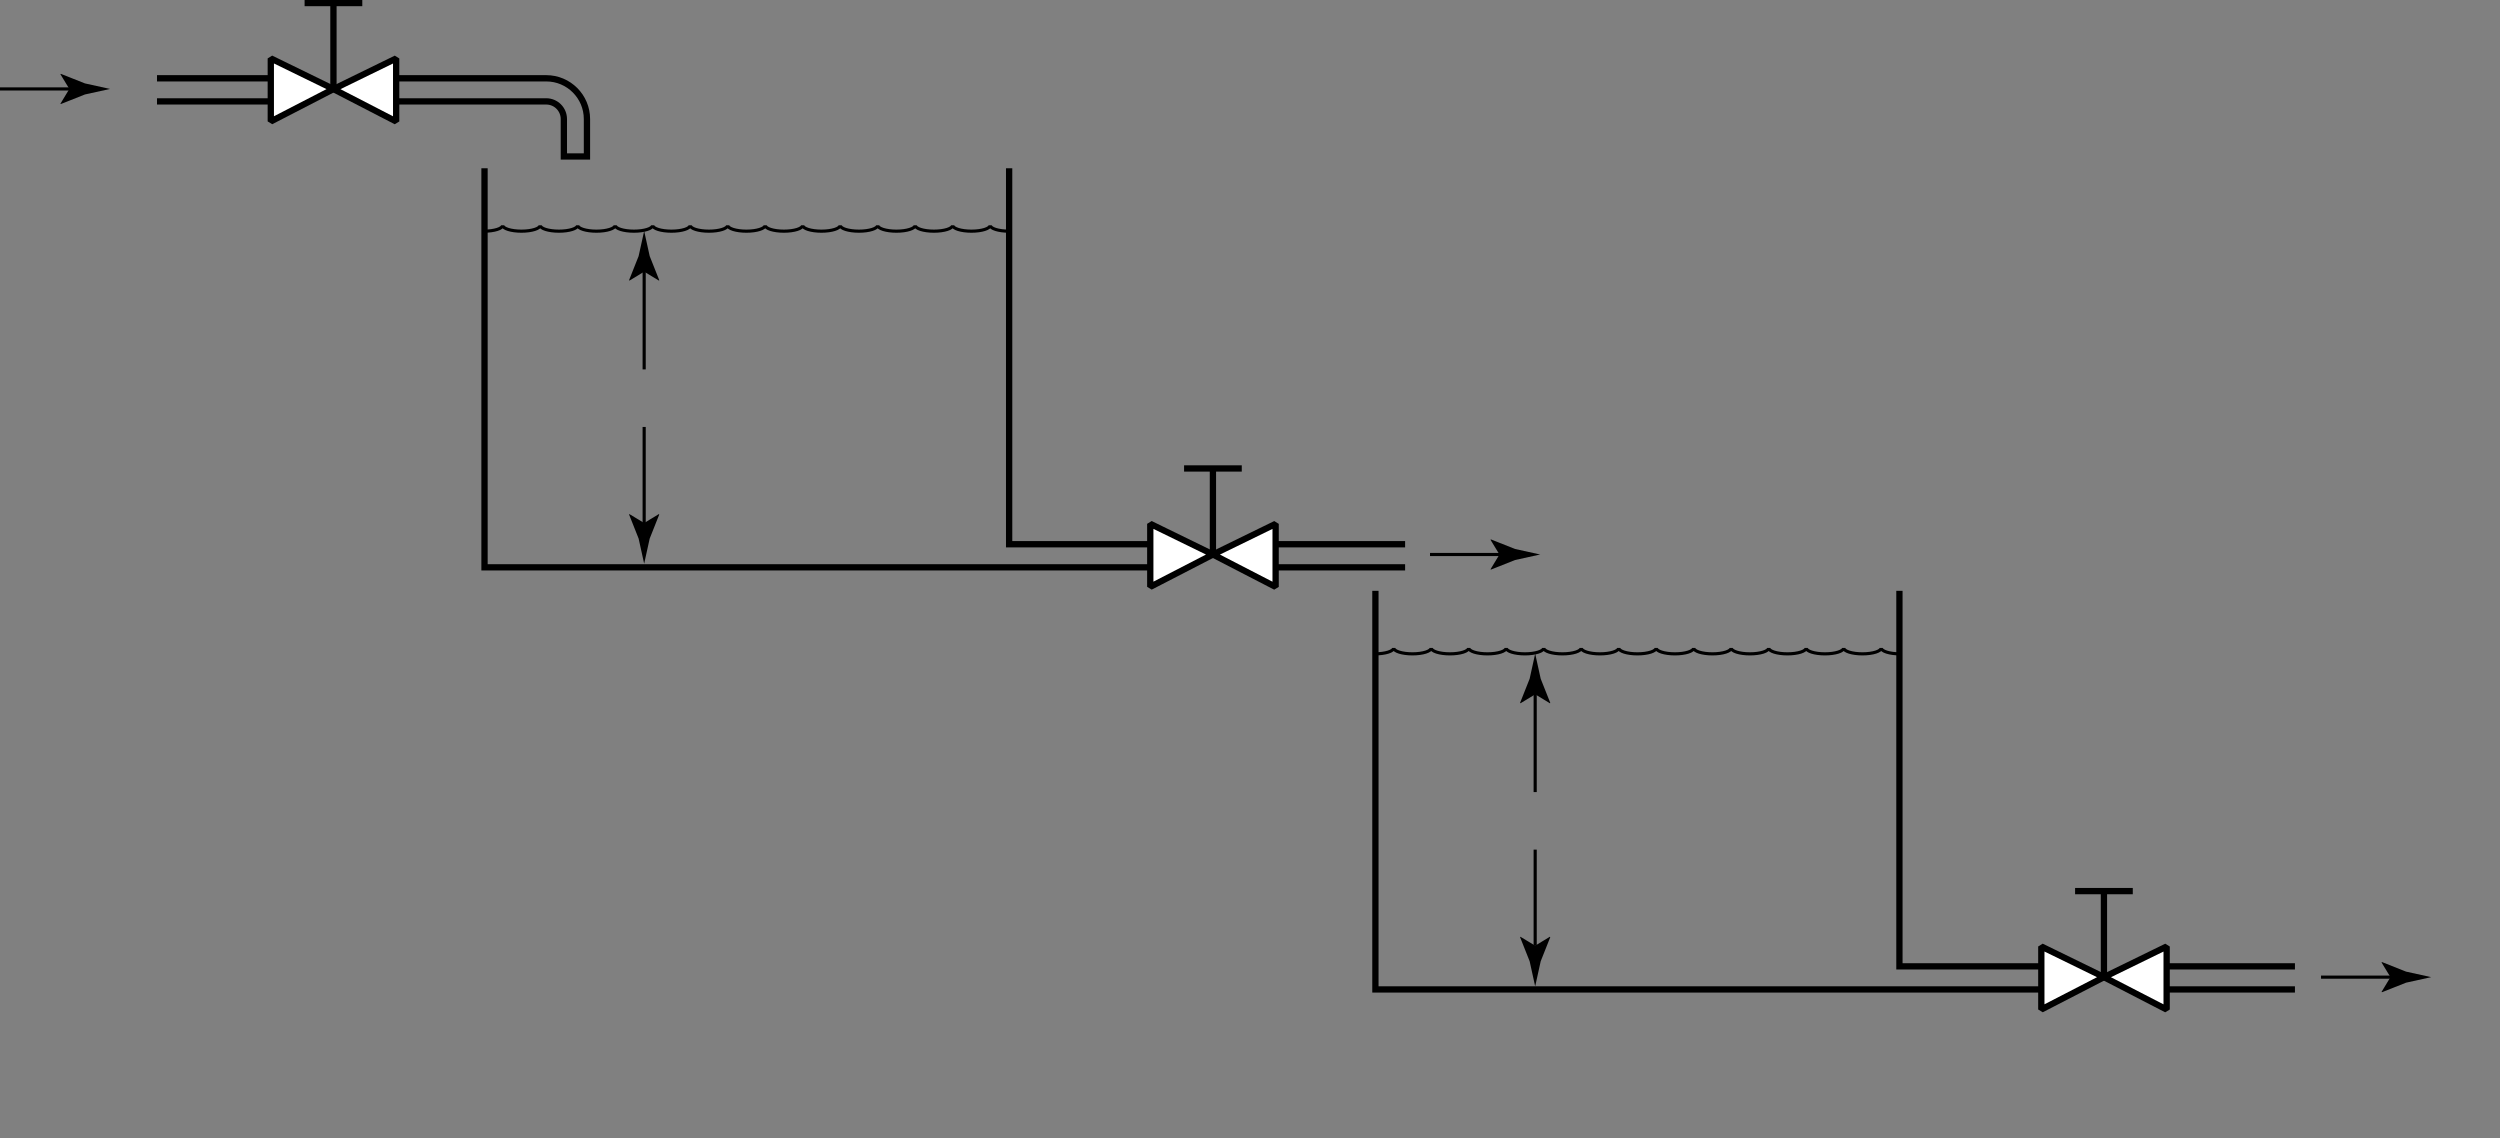 <?xml version="1.0" encoding="UTF-8" standalone="no"?>
<!-- Created with Inkscape (http://www.inkscape.org/) -->

<svg
   xmlns:ns0="http://wanglongqi.github.io/WriteTeX"
   xmlns:dc="http://purl.org/dc/elements/1.1/"
   xmlns:cc="http://creativecommons.org/ns#"
   xmlns:rdf="http://www.w3.org/1999/02/22-rdf-syntax-ns#"
   xmlns:svg="http://www.w3.org/2000/svg"
   xmlns="http://www.w3.org/2000/svg"
   xmlns:sodipodi="http://sodipodi.sourceforge.net/DTD/sodipodi-0.dtd"
   xmlns:inkscape="http://www.inkscape.org/namespaces/inkscape"
   width="86.438mm"
   height="39.354mm"
   viewBox="0 0 86.438 39.354"
   version="1.1"
   id="svg1114"
   inkscape:version="0.92.3 (unknown)"
   sodipodi:docname="reservatorioSerie.svg">
  <rect x="0" y="0" width="86.438" height="39.354" fill="#808080" stroke="none"/>
  <sodipodi:namedview
     id="base"
     pagecolor="#ffffff"
     bordercolor="#666666"
     borderopacity="1.0"
     inkscape:pageopacity="0.0"
     inkscape:pageshadow="2"
     inkscape:zoom="1.4"
     inkscape:cx="100.50111"
     inkscape:cy="31.247542"
     inkscape:document-units="mm"
     inkscape:current-layer="layer1"
     showgrid="false"
     inkscape:window-width="1366"
     inkscape:window-height="744"
     inkscape:window-x="0"
     inkscape:window-y="24"
     inkscape:window-maximized="1"
     fit-margin-top="0"
     fit-margin-left="0"
     fit-margin-right="0"
     fit-margin-bottom="0" />
  <defs
     id="defs1108" />
  <g
     inkscape:label="Layer 1"
     inkscape:groupmode="layer"
     id="layer1"
     transform="translate(-47.174,-137.381)">
    <g
       id="g1103"
       transform="matrix(0.272,0,0,-0.272,59.859,140.088)">
      <path
         d="m 0,0 h 22.796 c 2.859,0 5.178,-2.318 5.178,-5.178 v -4.758 h -2.936 v 4.758 c 0,1.238 -1.004,2.242 -2.242,2.242 H 0 M -8.482,0 H -26.679 M -8.482,-2.936 H -26.679 M 101.002,-59.228 H 81.64 v 47.792 m 32.737,-47.792 h 17.597 m -30.972,-2.936 H 14.953 v 50.728 m 117.021,-50.728 h -17.597"
         style="fill:none;stroke:#000000;stroke-width:0.8;stroke-linecap:butt;stroke-linejoin:miter;stroke-miterlimit:4;stroke-dasharray:none;stroke-opacity:1"
         id="path1105"
         inkscape:connector-curvature="0" />
    </g>
    <g
       id="g1107"
       transform="matrix(0.272,0,0,-0.272,69.446,152.143)">
      <path
         d="M 0,0 V -12.224 M 0,20.293 V 7.315"
         style="fill:none;stroke:#000000;stroke-width:0.4;stroke-linecap:butt;stroke-linejoin:miter;stroke-miterlimit:4;stroke-dasharray:none;stroke-opacity:1"
         id="path1109"
         inkscape:connector-curvature="0" />
    </g>
    <g
       id="g1111"
       transform="matrix(0.272,0,0,-0.272,69.446,155.464)">
      <path
         d="M 0,0 1.873,1.138 1.916,1.075 0.702,-1.98 C 0.469,-3.045 0.234,-4.109 0,-5.174 -0.234,-4.109 -0.468,-3.045 -0.703,-1.98 L -1.916,1.075 -1.884,1.138 0,0"
         style="fill:#000000;fill-opacity:1;fill-rule:nonzero;stroke:none"
         id="path1113"
         inkscape:connector-curvature="0" />
    </g>
    <g
       id="g1139"
       transform="matrix(0.272,0,0,-0.272,69.446,146.774)">
      <path
         d="m 0,0 -1.873,-1.139 -0.043,0.064 1.213,3.055 C -0.468,3.044 -0.234,4.108 0,5.173 0.234,4.108 0.469,3.044 0.702,1.98 L 1.916,-1.075 1.884,-1.139 0,0"
         style="fill:#000000;fill-opacity:1;fill-rule:nonzero;stroke:none"
         id="path1141"
         inkscape:connector-curvature="0" />
    </g>
    <g
       id="g1143"
       transform="matrix(0.272,0,0,-0.272,99.162,156.553)">
      <path
         d="M 0,0 H -9.357"
         style="fill:none;stroke:#000000;stroke-width:0.4;stroke-linecap:butt;stroke-linejoin:miter;stroke-miterlimit:4;stroke-dasharray:none;stroke-opacity:1"
         id="path1145"
         inkscape:connector-curvature="0" />
    </g>
    <g
       id="g1147"
       transform="matrix(0.272,0,0,-0.272,99.018,156.553)">
      <path
         d="M 0,0 -1.139,1.873 -1.075,1.916 1.98,0.703 C 3.045,0.468 4.109,0.234 5.173,0 4.109,-0.234 3.045,-0.468 1.98,-0.703 L -1.075,-1.916 -1.139,-1.884 0,0"
         style="fill:#000000;fill-opacity:1;fill-rule:nonzero;stroke:none"
         id="path1149"
         inkscape:connector-curvature="0" />
    </g>
    <g
       id="g1195"
       transform="matrix(0.272,0,0,-0.272,56.537,141.579)">
      <path
         d="M 0,0 7.971,4.115 0,8.008 V 0"
         style="fill:#ffffff;fill-opacity:1;fill-rule:nonzero;stroke:none"
         id="path1197"
         inkscape:connector-curvature="0" />
    </g>
    <g
       id="g1199"
       transform="matrix(0.272,0,0,-0.272,56.537,141.579)">
      <path
         d="M 0,0 7.971,4.115 0,8.008 Z"
         style="fill:none;stroke:#000000;stroke-width:0.8;stroke-linecap:square;stroke-linejoin:bevel;stroke-miterlimit:4;stroke-dasharray:none;stroke-opacity:1"
         id="path1201"
         inkscape:connector-curvature="0" />
    </g>
    <g
       id="g1203"
       transform="matrix(0.272,0,0,-0.272,58.703,140.461)">
      <path
         d="M 0,0 7.972,-4.115 V 3.893 L 0,0"
         style="fill:#ffffff;fill-opacity:1;fill-rule:nonzero;stroke:none"
         id="path1205"
         inkscape:connector-curvature="0" />
    </g>
    <g
       id="g1207"
       transform="matrix(0.272,0,0,-0.272,58.703,140.461)">
      <path
         d="M 0,0 7.972,-4.115 V 3.893 Z"
         style="fill:none;stroke:#000000;stroke-width:0.8;stroke-linecap:square;stroke-linejoin:bevel;stroke-miterlimit:4;stroke-dasharray:none;stroke-opacity:1"
         id="path1209"
         inkscape:connector-curvature="0" />
    </g>
    <g
       id="g1211"
       transform="matrix(0.272,0,0,-0.272,58.703,140.461)">
      <path
         d="m 0,0 v 10.937 m -3.667,0 h 7.334"
         style="fill:none;stroke:#000000;stroke-width:0.8;stroke-linecap:butt;stroke-linejoin:miter;stroke-miterlimit:4;stroke-dasharray:none;stroke-opacity:1"
         id="path1213"
         inkscape:connector-curvature="0" />
    </g>
    <g
       id="g1215"
       transform="matrix(0.272,0,0,-0.272,86.945,157.671)">
      <path
         d="M 0,0 7.972,4.115 0,8.008 V 0"
         style="fill:#ffffff;fill-opacity:1;fill-rule:nonzero;stroke:none"
         id="path1217"
         inkscape:connector-curvature="0" />
    </g>
    <g
       id="g1219"
       transform="matrix(0.272,0,0,-0.272,86.945,157.671)">
      <path
         d="M 0,0 7.972,4.115 0,8.008 Z"
         style="fill:none;stroke:#000000;stroke-width:0.8;stroke-linecap:square;stroke-linejoin:bevel;stroke-miterlimit:4;stroke-dasharray:none;stroke-opacity:1"
         id="path1221"
         inkscape:connector-curvature="0" />
    </g>
    <g
       id="g1223"
       transform="matrix(0.272,0,0,-0.272,89.111,156.553)">
      <path
         d="M 0,0 7.971,-4.115 V 3.893 L 0,0"
         style="fill:#ffffff;fill-opacity:1;fill-rule:nonzero;stroke:none"
         id="path1225"
         inkscape:connector-curvature="0" />
    </g>
    <g
       id="g1227"
       transform="matrix(0.272,0,0,-0.272,89.111,156.553)">
      <path
         d="M 0,0 7.971,-4.115 V 3.893 Z"
         style="fill:none;stroke:#000000;stroke-width:0.8;stroke-linecap:square;stroke-linejoin:bevel;stroke-miterlimit:4;stroke-dasharray:none;stroke-opacity:1"
         id="path1229"
         inkscape:connector-curvature="0" />
    </g>
    <g
       id="g1231"
       transform="matrix(0.272,0,0,-0.272,89.111,156.553)">
      <path
         d="m 0,0 v 10.937 m -3.667,0 h 7.334"
         style="fill:none;stroke:#000000;stroke-width:0.8;stroke-linecap:butt;stroke-linejoin:miter;stroke-miterlimit:4;stroke-dasharray:none;stroke-opacity:1"
         id="path1233"
         inkscape:connector-curvature="0" />
    </g>
    <g
       id="g1299"
       transform="matrix(0.272,0,0,-0.272,82.058,145.374)">
      <path
         d="M 0,0 C -1.317,0 -2.384,0.337 -2.384,0.754 -2.384,0.337 -3.451,0 -4.767,0 -6.083,0 -7.151,0.337 -7.151,0.754 -7.151,0.337 -8.218,0 -9.534,0 -10.85,0 -11.917,0.337 -11.917,0.754 -11.917,0.337 -12.985,0 -14.301,0 -15.617,0 -16.684,0.337 -16.684,0.754 -16.684,0.337 -17.751,0 -19.068,0 -20.384,0 -21.451,0.337 -21.451,0.754 -21.451,0.337 -22.518,0 -23.834,0 -25.151,0 -26.218,0.337 -26.218,0.754 -26.218,0.337 -27.285,0 -28.601,0 -29.917,0 -30.985,0.337 -30.985,0.754 -30.985,0.337 -32.052,0 -33.368,0 -34.684,0 -35.751,0.337 -35.751,0.754 -35.751,0.337 -36.818,0 -38.135,0 -39.451,0 -40.518,0.337 -40.518,0.754 -40.518,0.337 -41.585,0 -42.901,0 -44.218,0 -45.284,0.337 -45.284,0.754 -45.284,0.337 -46.352,0 -47.668,0 -48.984,0 -50.052,0.337 -50.052,0.754 -50.052,0.337 -51.118,0 -52.435,0 -53.751,0 -54.818,0.337 -54.818,0.754 -54.818,0.337 -55.886,0 -57.201,0 -58.518,0 -59.585,0.337 -59.585,0.754 -59.585,0.337 -60.652,0 -61.969,0 -63.284,0 -64.352,0.337 -64.352,0.754 -64.352,0.337 -65.419,0 -66.735,0"
         style="fill:none;stroke:#000000;stroke-width:0.4;stroke-linecap:butt;stroke-linejoin:miter;stroke-miterlimit:4;stroke-dasharray:none;stroke-opacity:1"
         id="path1301"
         inkscape:connector-curvature="0" />
    </g>
    <g
       id="g1143-1"
       transform="matrix(0.272,0,0,-0.272,49.716,140.456)">
      <path
         d="M 0,0 H -9.357"
         style="fill:none;stroke:#000000;stroke-width:0.4;stroke-linecap:butt;stroke-linejoin:miter;stroke-miterlimit:4;stroke-dasharray:none;stroke-opacity:1"
         id="path1145-7"
         inkscape:connector-curvature="0" />
    </g>
    <g
       id="g1147-5"
       transform="matrix(0.272,0,0,-0.272,49.572,140.456)">
      <path
         d="M 0,0 -1.139,1.873 -1.075,1.916 1.98,0.703 C 3.045,0.468 4.109,0.234 5.173,0 4.109,-0.234 3.045,-0.468 1.98,-0.703 L -1.075,-1.916 -1.139,-1.884 0,0"
         style="fill:#000000;fill-opacity:1;fill-rule:nonzero;stroke:none"
         id="path1149-9"
         inkscape:connector-curvature="0" />
    </g>
    <path
       sodipodi:nodetypes="cccccccccccc"
       d="m 94.729,171.591 v 0 m 23.378,-0.798 h -5.26 v -12.984 m 8.894,12.984 h 4.781 m -8.415,0.798 h -23.378 v -13.782 m 31.793,13.782 h -4.781"
       style="fill:none;stroke:#000000;stroke-width:0.217;stroke-linecap:butt;stroke-linejoin:miter;stroke-miterlimit:4;stroke-dasharray:none;stroke-opacity:1"
       id="path1105-6"
       inkscape:connector-curvature="0" />
    <g
       id="g1107-7"
       transform="matrix(0.272,0,0,-0.272,100.253,166.757)">
      <path
         d="M 0,0 V -12.224 M 0,20.293 V 7.315"
         style="fill:none;stroke:#000000;stroke-width:0.4;stroke-linecap:butt;stroke-linejoin:miter;stroke-miterlimit:4;stroke-dasharray:none;stroke-opacity:1"
         id="path1109-5"
         inkscape:connector-curvature="0" />
    </g>
    <g
       id="g1111-3"
       transform="matrix(0.272,0,0,-0.272,100.253,170.078)">
      <path
         d="M 0,0 1.873,1.138 1.916,1.075 0.702,-1.98 C 0.469,-3.045 0.234,-4.109 0,-5.174 -0.234,-4.109 -0.468,-3.045 -0.703,-1.98 L -1.916,1.075 -1.884,1.138 0,0"
         style="fill:#000000;fill-opacity:1;fill-rule:nonzero;stroke:none"
         id="path1113-5"
         inkscape:connector-curvature="0" />
    </g>
    <g
       id="g1139-6"
       transform="matrix(0.272,0,0,-0.272,100.253,161.388)">
      <path
         d="m 0,0 -1.873,-1.139 -0.043,0.064 1.213,3.055 C -0.468,3.044 -0.234,4.108 0,5.173 0.234,4.108 0.469,3.044 0.702,1.98 L 1.916,-1.075 1.884,-1.139 0,0"
         style="fill:#000000;fill-opacity:1;fill-rule:nonzero;stroke:none"
         id="path1141-2"
         inkscape:connector-curvature="0" />
    </g>
    <g
       id="g1143-9"
       transform="matrix(0.272,0,0,-0.272,129.969,171.166)">
      <path
         d="M 0,0 H -9.357"
         style="fill:none;stroke:#000000;stroke-width:0.4;stroke-linecap:butt;stroke-linejoin:miter;stroke-miterlimit:4;stroke-dasharray:none;stroke-opacity:1"
         id="path1145-1"
         inkscape:connector-curvature="0" />
    </g>
    <g
       id="g1147-2"
       transform="matrix(0.272,0,0,-0.272,129.825,171.166)">
      <path
         d="M 0,0 -1.139,1.873 -1.075,1.916 1.98,0.703 C 3.045,0.468 4.109,0.234 5.173,0 4.109,-0.234 3.045,-0.468 1.98,-0.703 L -1.075,-1.916 -1.139,-1.884 0,0"
         style="fill:#000000;fill-opacity:1;fill-rule:nonzero;stroke:none"
         id="path1149-7"
         inkscape:connector-curvature="0" />
    </g>
    <g
       id="g1215-7"
       transform="matrix(0.272,0,0,-0.272,117.753,172.284)">
      <path
         d="M 0,0 7.972,4.115 0,8.008 V 0"
         style="fill:#ffffff;fill-opacity:1;fill-rule:nonzero;stroke:none"
         id="path1217-9"
         inkscape:connector-curvature="0" />
    </g>
    <g
       id="g1219-2"
       transform="matrix(0.272,0,0,-0.272,117.753,172.284)">
      <path
         d="M 0,0 7.972,4.115 0,8.008 Z"
         style="fill:none;stroke:#000000;stroke-width:0.8;stroke-linecap:square;stroke-linejoin:bevel;stroke-miterlimit:4;stroke-dasharray:none;stroke-opacity:1"
         id="path1221-0"
         inkscape:connector-curvature="0" />
    </g>
    <g
       id="g1223-2"
       transform="matrix(0.272,0,0,-0.272,119.918,171.166)">
      <path
         d="M 0,0 7.971,-4.115 V 3.893 L 0,0"
         style="fill:#ffffff;fill-opacity:1;fill-rule:nonzero;stroke:none"
         id="path1225-3"
         inkscape:connector-curvature="0" />
    </g>
    <g
       id="g1227-7"
       transform="matrix(0.272,0,0,-0.272,119.918,171.166)">
      <path
         d="M 0,0 7.971,-4.115 V 3.893 Z"
         style="fill:none;stroke:#000000;stroke-width:0.8;stroke-linecap:square;stroke-linejoin:bevel;stroke-miterlimit:4;stroke-dasharray:none;stroke-opacity:1"
         id="path1229-5"
         inkscape:connector-curvature="0" />
    </g>
    <g
       id="g1231-9"
       transform="matrix(0.272,0,0,-0.272,119.918,171.166)">
      <path
         d="m 0,0 v 10.937 m -3.667,0 h 7.334"
         style="fill:none;stroke:#000000;stroke-width:0.8;stroke-linecap:butt;stroke-linejoin:miter;stroke-miterlimit:4;stroke-dasharray:none;stroke-opacity:1"
         id="path1233-2"
         inkscape:connector-curvature="0" />
    </g>
    <g
       id="g1299-2"
       transform="matrix(0.272,0,0,-0.272,112.865,159.988)">
      <path
         d="M 0,0 C -1.317,0 -2.384,0.337 -2.384,0.754 -2.384,0.337 -3.451,0 -4.767,0 -6.083,0 -7.151,0.337 -7.151,0.754 -7.151,0.337 -8.218,0 -9.534,0 -10.85,0 -11.917,0.337 -11.917,0.754 -11.917,0.337 -12.985,0 -14.301,0 -15.617,0 -16.684,0.337 -16.684,0.754 -16.684,0.337 -17.751,0 -19.068,0 -20.384,0 -21.451,0.337 -21.451,0.754 -21.451,0.337 -22.518,0 -23.834,0 -25.151,0 -26.218,0.337 -26.218,0.754 -26.218,0.337 -27.285,0 -28.601,0 -29.917,0 -30.985,0.337 -30.985,0.754 -30.985,0.337 -32.052,0 -33.368,0 -34.684,0 -35.751,0.337 -35.751,0.754 -35.751,0.337 -36.818,0 -38.135,0 -39.451,0 -40.518,0.337 -40.518,0.754 -40.518,0.337 -41.585,0 -42.901,0 -44.218,0 -45.284,0.337 -45.284,0.754 -45.284,0.337 -46.352,0 -47.668,0 -48.984,0 -50.052,0.337 -50.052,0.754 -50.052,0.337 -51.118,0 -52.435,0 -53.751,0 -54.818,0.337 -54.818,0.754 -54.818,0.337 -55.886,0 -57.201,0 -58.518,0 -59.585,0.337 -59.585,0.754 -59.585,0.337 -60.652,0 -61.969,0 -63.284,0 -64.352,0.337 -64.352,0.754 -64.352,0.337 -65.419,0 -66.735,0"
         style="fill:none;stroke:#000000;stroke-width:0.4;stroke-linecap:butt;stroke-linejoin:miter;stroke-miterlimit:4;stroke-dasharray:none;stroke-opacity:1"
         id="path1301-8"
         inkscape:connector-curvature="0" />
    </g>
    <g
       id="g2489"
       transform="matrix(191.598,0,0,191.598,16.728,167.847)"
       ns0:text="\\(H_1 + h_1\\)">
      <g
         word-spacing="normal"
         letter-spacing="normal"
         font-size-adjust="none"
         font-stretch="normal"
         font-weight="normal"
         font-variant="normal"
         font-style="normal"
         stroke-miterlimit="10.433"
         xml:space="preserve"
         transform="matrix(0.002,0,0,-0.002,-0.031,1.188)"
         id="g2487"
         style="font-style:normal;font-variant:normal;font-weight:normal;font-stretch:normal;letter-spacing:normal;word-spacing:normal;text-anchor:start;fill:none;fill-opacity:1;fill-rule:evenodd;stroke:#000000;stroke-linecap:butt;stroke-linejoin:miter;stroke-miterlimit:10.433;stroke-dasharray:none;stroke-dashoffset:0;stroke-opacity:1"><path
           id="path2477"
           d="m 186.18,736.93 0.01,0.04 0.01,0.03 0.01,0.03 0.01,0.03 v 0.02 l 0.01,0.03 0.01,0.02 0.01,0.03 0.01,0.02 0.01,0.02 0.01,0.02 0.02,0.02 0.01,0.01 0.02,0.02 0.01,0.02 0.02,0.01 0.02,0.01 0.03,0.01 0.02,0.01 0.03,0.01 0.03,0.01 0.03,0.01 h 0.02 l 0.02,0.01 h 0.02 0.02 0.02 l 0.02,0.01 h 0.02 0.02 0.02 l 0.03,0.01 h 0.02 0.03 0.03 0.02 0.03 0.03 0.03 0.03 0.04 0.03 c 0.26,0 0.34,0 0.34,0.2 0,0.11 -0.11,0.11 -0.14,0.11 -0.28,0 -1,-0.03 -1.27,-0.03 -0.29,0 -1,0.03 -1.29,0.03 -0.08,0 -0.19,0 -0.19,-0.2 0,-0.11 0.09,-0.11 0.28,-0.11 0.02,0 0.21,0 0.38,-0.02 0.18,-0.02 0.27,-0.03 0.27,-0.16 0,-0.04 -0.01,-0.06 -0.04,-0.19 l -0.6,-2.43 h -3.04 l 0.59,2.34 c 0.09,0.36 0.12,0.46 0.84,0.46 0.25,0 0.33,0 0.33,0.2 0,0.11 -0.1,0.11 -0.13,0.11 -0.28,0 -1,-0.03 -1.28,-0.03 -0.29,0 -1,0.03 -1.29,0.03 -0.07,0 -0.18,0 -0.18,-0.2 0,-0.11 0.08,-0.11 0.27,-0.11 0.02,0 0.21,0 0.38,-0.02 0.18,-0.02 0.27,-0.03 0.27,-0.16 0,-0.04 -0.01,-0.07 -0.04,-0.19 l -1.33,-5.35 c -0.1,-0.38 -0.12,-0.46 -0.91,-0.46 -0.18,0 -0.27,0 -0.27,-0.2 0,-0.11 0.12,-0.11 0.14,-0.11 0.28,0 0.99,0.03 1.27,0.03 0.21,0 0.42,-0.01 0.63,-0.01 0.22,0 0.44,-0.02 0.65,-0.02 0.08,0 0.2,0 0.2,0.2 0,0.11 -0.09,0.11 -0.28,0.11 -0.37,0 -0.65,0 -0.65,0.18 0,0.06 0.02,0.1 0.03,0.16 l 0.68,2.73 h 3.04 c -0.42,-1.65 -0.65,-2.6 -0.69,-2.75 -0.1,-0.31 -0.29,-0.32 -0.9,-0.32 -0.15,0 -0.24,0 -0.24,-0.2 0,-0.11 0.12,-0.11 0.14,-0.11 0.27,0 0.98,0.03 1.26,0.03 0.21,0 0.43,-0.01 0.64,-0.01 0.22,0 0.44,-0.02 0.65,-0.02 0.08,0 0.2,0 0.2,0.2 0,0.11 -0.09,0.11 -0.28,0.11 -0.37,0 -0.65,0 -0.65,0.18 0,0.06 0.02,0.1 0.03,0.16 z"
           inkscape:connector-curvature="0"
           style="fill:#000000;stroke-width:0" /><path
           id="path2479"
           d="m 189.2,733.84 v 0.01 0.01 0.01 0 0.01 0.01 0.01 0 0.01 0.01 0 0.01 0 0.01 l -0.01,0.01 v 0 0.01 0 0.01 0.01 l -0.01,0.01 v 0 0.01 h -0.01 v 0.01 h -0.01 v 0.01 h -0.01 -0.01 l -0.01,0.01 h -0.01 v 0 h -0.01 -0.01 v 0 h -0.01 v 0 h -0.01 v 0 h -0.01 l -0.01,0.01 h -0.01 v 0 h -0.01 -0.01 -0.01 v 0 h -0.01 -0.01 -0.01 c -0.45,-0.44 -1.08,-0.45 -1.37,-0.45 v -0.25 c 0.17,0 0.63,0 1.01,0.19 v -3.55 c 0,-0.23 0,-0.32 -0.69,-0.32 h -0.27 v -0.25 c 0.13,0 0.98,0.02 1.24,0.02 0.22,0 1.1,-0.02 1.25,-0.02 v 0.25 h -0.26 c -0.7,0 -0.7,0.09 -0.7,0.32 z"
           inkscape:connector-curvature="0"
           style="fill:#000000;stroke-width:0" /><path
           id="path2481"
           d="m 197.63,733.19 h 2.78 c 0.14,0 0.33,0 0.33,0.2 0,0.2 -0.19,0.2 -0.33,0.2 h -2.78 v 2.79 c 0,0.14 0,0.33 -0.2,0.33 -0.2,0 -0.2,-0.19 -0.2,-0.33 v -2.79 h -2.79 c -0.14,0 -0.33,0 -0.33,-0.2 0,-0.2 0.19,-0.2 0.33,-0.2 h 2.79 v -2.79 c 0,-0.14 0,-0.33 0.2,-0.33 0.2,0 0.2,0.19 0.2,0.33 z"
           inkscape:connector-curvature="0"
           style="fill:#000000;stroke-width:0" /><path
           id="path2483"
           d="m 206.37,737.7 v 0 0 0 0.01 0 0 0.01 0 0 0.01 0 0.01 0 l -0.01,0.01 v 0 0.01 0 l -0.01,0.01 v 0 l -0.01,0.01 v 0 0 0 l -0.01,0.01 v 0 0 h -0.01 v 0 0.01 h -0.01 v 0 0 h -0.01 v 0 l -0.01,0.01 v 0 h -0.01 v 0 0 h -0.01 -0.01 v 0 h -0.01 v 0 h -0.01 c -0.23,0 -0.95,-0.08 -1.21,-0.1 -0.08,-0.01 -0.19,-0.02 -0.19,-0.2 0,-0.12 0.09,-0.12 0.24,-0.12 0.47,0 0.49,-0.07 0.49,-0.17 l -0.03,-0.2 -1.44,-5.73 c -0.04,-0.14 -0.04,-0.16 -0.04,-0.22 0,-0.23 0.2,-0.28 0.29,-0.28 0.16,0 0.32,0.12 0.37,0.26 l 0.19,0.75 0.22,0.9 c 0.06,0.22 0.12,0.44 0.17,0.67 0.02,0.06 0.1,0.39 0.1,0.45 0.03,0.09 0.34,0.64 0.68,0.91 0.22,0.16 0.53,0.35 0.96,0.35 0.43,0 0.54,-0.34 0.54,-0.7 0,-0.53 -0.38,-1.62 -0.62,-2.23 -0.08,-0.23 -0.13,-0.35 -0.13,-0.55 0,-0.46 0.35,-0.81 0.82,-0.81 0.93,0 1.3,1.45 1.3,1.53 0,0.1 -0.09,0.1 -0.12,0.1 -0.1,0 -0.1,-0.03 -0.15,-0.18 -0.15,-0.53 -0.47,-1.23 -1.01,-1.23 -0.17,0 -0.24,0.1 -0.24,0.33 0,0.25 0.09,0.48 0.18,0.7 0.16,0.43 0.6,1.62 0.6,2.19 0,0.65 -0.39,1.07 -1.14,1.07 -0.63,0 -1.11,-0.31 -1.47,-0.77 z"
           inkscape:connector-curvature="0"
           style="fill:#000000;stroke-width:0" /><path
           id="path2485"
           d="m 211.59,733.84 v 0.01 0.01 0.01 0 0.01 0.01 0.01 0 l -0.01,0.01 v 0.01 0 0.01 0 0.01 0.01 0 0.01 0 0.01 l -0.01,0.01 v 0.01 0 l -0.01,0.01 v 0 l -0.01,0.01 v 0 l -0.01,0.01 v 0 h -0.01 l -0.01,0.01 h -0.01 -0.01 v 0 h -0.01 v 0 h -0.01 -0.01 v 0 h -0.01 v 0 l -0.01,0.01 h -0.01 -0.01 v 0 h -0.01 -0.01 -0.01 -0.01 v 0 h -0.01 c -0.45,-0.44 -1.08,-0.45 -1.37,-0.45 v -0.25 c 0.17,0 0.63,0 1.01,0.19 v -3.55 c 0,-0.23 0,-0.32 -0.7,-0.32 h -0.26 v -0.25 c 0.12,0 0.98,0.02 1.24,0.02 0.22,0 1.1,-0.02 1.25,-0.02 v 0.25 h -0.27 c -0.69,0 -0.69,0.09 -0.69,0.32 z"
           inkscape:connector-curvature="0"
           style="fill:#000000;stroke-width:0" /></g>    </g>
    <g
       ns0:text="\\(H_2 + h_2\\)"
       transform="matrix(191.598,0,0,191.598,47.635,182.572)"
       id="g2706">
      <g
         id="g2704"
         transform="matrix(0.002,0,0,-0.002,-0.031,1.188)"
         xml:space="preserve"
         stroke-miterlimit="10.433"
         font-style="normal"
         font-variant="normal"
         font-weight="normal"
         font-stretch="normal"
         font-size-adjust="none"
         letter-spacing="normal"
         word-spacing="normal"
         style="font-style:normal;font-variant:normal;font-weight:normal;font-stretch:normal;letter-spacing:normal;word-spacing:normal;text-anchor:start;fill:none;fill-opacity:1;fill-rule:evenodd;stroke:#000000;stroke-linecap:butt;stroke-linejoin:miter;stroke-miterlimit:10.433;stroke-dasharray:none;stroke-dashoffset:0;stroke-opacity:1"><path
           d="m 186.18,736.93 0.01,0.04 0.01,0.03 0.01,0.03 0.01,0.03 v 0.02 l 0.01,0.03 0.01,0.02 0.01,0.03 0.01,0.02 0.01,0.02 0.01,0.02 0.02,0.02 0.01,0.01 0.02,0.02 0.01,0.02 0.02,0.01 0.02,0.01 0.03,0.01 0.02,0.01 0.03,0.01 0.03,0.01 0.03,0.01 h 0.02 l 0.02,0.01 h 0.02 0.02 0.02 l 0.02,0.01 h 0.02 0.02 0.02 l 0.03,0.01 h 0.02 0.03 0.03 0.02 0.03 0.03 0.03 0.03 0.04 0.03 c 0.26,0 0.34,0 0.34,0.2 0,0.11 -0.11,0.11 -0.14,0.11 -0.28,0 -1,-0.03 -1.27,-0.03 -0.29,0 -1,0.03 -1.29,0.03 -0.08,0 -0.19,0 -0.19,-0.2 0,-0.11 0.09,-0.11 0.28,-0.11 0.02,0 0.21,0 0.38,-0.02 0.18,-0.02 0.27,-0.03 0.27,-0.16 0,-0.04 -0.01,-0.06 -0.04,-0.19 l -0.6,-2.43 h -3.04 l 0.59,2.34 c 0.09,0.36 0.12,0.46 0.84,0.46 0.25,0 0.33,0 0.33,0.2 0,0.11 -0.1,0.11 -0.13,0.11 -0.28,0 -1,-0.03 -1.28,-0.03 -0.29,0 -1,0.03 -1.29,0.03 -0.07,0 -0.18,0 -0.18,-0.2 0,-0.11 0.08,-0.11 0.27,-0.11 0.02,0 0.21,0 0.38,-0.02 0.18,-0.02 0.27,-0.03 0.27,-0.16 0,-0.04 -0.01,-0.07 -0.04,-0.19 l -1.33,-5.35 c -0.1,-0.38 -0.12,-0.46 -0.91,-0.46 -0.18,0 -0.27,0 -0.27,-0.2 0,-0.11 0.12,-0.11 0.14,-0.11 0.28,0 0.99,0.03 1.27,0.03 0.21,0 0.42,-0.01 0.63,-0.01 0.22,0 0.44,-0.02 0.65,-0.02 0.08,0 0.2,0 0.2,0.2 0,0.11 -0.09,0.11 -0.28,0.11 -0.37,0 -0.65,0 -0.65,0.18 0,0.06 0.02,0.1 0.03,0.16 l 0.68,2.73 h 3.04 c -0.42,-1.65 -0.65,-2.6 -0.69,-2.75 -0.1,-0.31 -0.29,-0.32 -0.9,-0.32 -0.15,0 -0.24,0 -0.24,-0.2 0,-0.11 0.12,-0.11 0.14,-0.11 0.27,0 0.98,0.03 1.26,0.03 0.21,0 0.43,-0.01 0.64,-0.01 0.22,0 0.44,-0.02 0.65,-0.02 0.08,0 0.2,0 0.2,0.2 0,0.11 -0.09,0.11 -0.28,0.11 -0.37,0 -0.65,0 -0.65,0.18 0,0.06 0.02,0.1 0.03,0.16 z"
           id="path2694"
           inkscape:connector-curvature="0"
           style="fill:#000000;stroke-width:0" /><path
           d="m 190.38,730.67 h -0.23 c -0.02,-0.15 -0.09,-0.56 -0.18,-0.63 -0.06,-0.04 -0.6,-0.04 -0.7,-0.04 h -1.28 c 0.74,0.65 0.98,0.84 1.4,1.17 0.51,0.41 0.99,0.84 0.99,1.51 0,0.84 -0.73,1.36 -1.63,1.36 -0.86,0 -1.45,-0.61 -1.45,-1.25 0,-0.36 0.3,-0.39 0.37,-0.39 0.17,0 0.37,0.12 0.37,0.37 0,0.12 -0.05,0.37 -0.41,0.37 0.22,0.49 0.69,0.64 1.02,0.64 0.7,0 1.06,-0.54 1.06,-1.1 0,-0.61 -0.44,-1.09 -0.66,-1.34 l -1.68,-1.66 c -0.07,-0.07 -0.07,-0.08 -0.07,-0.27 h 2.88 z"
           id="path2696"
           inkscape:connector-curvature="0"
           style="fill:#000000;stroke-width:0" /><path
           d="m 197.63,733.19 h 2.78 c 0.14,0 0.33,0 0.33,0.2 0,0.2 -0.19,0.2 -0.33,0.2 h -2.78 v 2.79 c 0,0.14 0,0.33 -0.2,0.33 -0.2,0 -0.2,-0.19 -0.2,-0.33 v -2.79 h -2.79 c -0.14,0 -0.33,0 -0.33,-0.2 0,-0.2 0.19,-0.2 0.33,-0.2 h 2.79 v -2.79 c 0,-0.14 0,-0.33 0.2,-0.33 0.2,0 0.2,0.19 0.2,0.33 z"
           id="path2698"
           inkscape:connector-curvature="0"
           style="fill:#000000;stroke-width:0" /><path
           d="m 206.37,737.7 v 0 0 0 0.01 0 0 0.01 0 0 0.01 0 0.01 0 l -0.01,0.01 v 0 0.01 0 l -0.01,0.01 v 0 l -0.01,0.01 v 0 0 0 l -0.01,0.01 v 0 0 h -0.01 v 0 0.01 h -0.01 v 0 0 h -0.01 v 0 l -0.01,0.01 v 0 h -0.01 v 0 0 h -0.01 -0.01 v 0 h -0.01 v 0 h -0.01 c -0.23,0 -0.95,-0.08 -1.21,-0.1 -0.08,-0.01 -0.19,-0.02 -0.19,-0.2 0,-0.12 0.09,-0.12 0.24,-0.12 0.47,0 0.49,-0.07 0.49,-0.17 l -0.03,-0.2 -1.44,-5.73 c -0.04,-0.14 -0.04,-0.16 -0.04,-0.22 0,-0.23 0.2,-0.28 0.29,-0.28 0.16,0 0.32,0.12 0.37,0.26 l 0.19,0.75 0.22,0.9 c 0.06,0.22 0.12,0.44 0.17,0.67 0.02,0.06 0.1,0.39 0.1,0.45 0.03,0.09 0.34,0.64 0.68,0.91 0.22,0.16 0.53,0.35 0.96,0.35 0.43,0 0.54,-0.34 0.54,-0.7 0,-0.53 -0.38,-1.62 -0.62,-2.23 -0.08,-0.23 -0.13,-0.35 -0.13,-0.55 0,-0.46 0.35,-0.81 0.82,-0.81 0.93,0 1.3,1.45 1.3,1.53 0,0.1 -0.09,0.1 -0.12,0.1 -0.1,0 -0.1,-0.03 -0.15,-0.18 -0.15,-0.53 -0.47,-1.23 -1.01,-1.23 -0.17,0 -0.24,0.1 -0.24,0.33 0,0.25 0.09,0.48 0.18,0.7 0.16,0.43 0.6,1.62 0.6,2.19 0,0.65 -0.39,1.07 -1.14,1.07 -0.63,0 -1.11,-0.31 -1.47,-0.77 z"
           id="path2700"
           inkscape:connector-curvature="0"
           style="fill:#000000;stroke-width:0" /><path
           d="m 212.77,730.67 h -0.23 c -0.03,-0.15 -0.1,-0.56 -0.19,-0.63 C 212.3,730 211.76,730 211.66,730 h -1.28 c 0.73,0.65 0.98,0.84 1.39,1.17 0.52,0.41 1,0.84 1,1.51 0,0.84 -0.74,1.36 -1.63,1.36 -0.87,0 -1.45,-0.61 -1.45,-1.25 0,-0.36 0.3,-0.39 0.37,-0.39 0.17,0 0.37,0.12 0.37,0.37 0,0.12 -0.05,0.37 -0.41,0.37 0.21,0.49 0.69,0.64 1.02,0.64 0.69,0 1.06,-0.54 1.06,-1.1 0,-0.61 -0.44,-1.09 -0.66,-1.34 l -1.68,-1.66 c -0.07,-0.07 -0.07,-0.08 -0.07,-0.27 h 2.87 z"
           id="path2702"
           inkscape:connector-curvature="0"
           style="fill:#000000;stroke-width:0" /></g>    </g>
    <g
       id="g2899"
       transform="matrix(243.435,0,0,243.435,1.103,160.322)"
       ns0:text="\\(F_1 + f_1\\)">
      <g
         word-spacing="normal"
         letter-spacing="normal"
         font-size-adjust="none"
         font-stretch="normal"
         font-weight="normal"
         font-variant="normal"
         font-style="normal"
         stroke-miterlimit="10.433"
         xml:space="preserve"
         transform="matrix(0.002,0,0,-0.002,-0.031,1.188)"
         id="content"
         style="font-style:normal;font-variant:normal;font-weight:normal;font-stretch:normal;letter-spacing:normal;word-spacing:normal;text-anchor:start;fill:none;fill-opacity:1;fill-rule:evenodd;stroke:#000000;stroke-linecap:butt;stroke-linejoin:miter;stroke-miterlimit:10.433;stroke-dasharray:none;stroke-dashoffset:0;stroke-opacity:1"><path
           id="path2888"
           d="m 181.6,734.14 h 0.97 c 0.75,0 0.82,-0.16 0.82,-0.45 0,-0.07 0,-0.19 -0.07,-0.49 -0.02,-0.05 -0.03,-0.09 -0.03,-0.11 0,-0.08 0.06,-0.12 0.12,-0.12 0.1,0 0.1,0.03 0.15,0.21 l 0.55,2.16 c 0.03,0.11 0.03,0.13 0.03,0.16 0,0.02 -0.02,0.11 -0.12,0.11 -0.1,0 -0.11,-0.05 -0.15,-0.21 -0.21,-0.78 -0.44,-0.96 -1.28,-0.96 h -0.91 l 0.64,2.53 c 0.09,0.35 0.1,0.39 0.54,0.39 h 1.31 c 1.23,0 1.46,-0.33 1.46,-1.09 0,-0.23 0,-0.27 -0.03,-0.54 -0.02,-0.13 -0.02,-0.15 -0.02,-0.18 0,-0.05 0.03,-0.12 0.12,-0.12 0.1,0 0.12,0.06 0.14,0.25 l 0.2,1.72 c 0.02,0.27 -0.03,0.27 -0.27,0.27 h -4.89 c -0.2,0 -0.29,0 -0.29,-0.2 0,-0.11 0.09,-0.11 0.27,-0.11 0.37,0 0.65,0 0.65,-0.18 0,-0.04 0,-0.06 -0.05,-0.23 l -1.31,-5.28 c -0.1,-0.38 -0.12,-0.46 -0.91,-0.46 -0.17,0 -0.28,0 -0.28,-0.19 0,-0.12 0.12,-0.12 0.15,-0.12 0.29,0 1.03,0.03 1.32,0.03 0.32,0 1.15,-0.03 1.48,-0.03 0.09,0 0.21,0 0.21,0.19 0,0.08 -0.06,0.1 -0.06,0.11 -0.03,0.01 -0.05,0.01 -0.28,0.01 -0.22,0 -0.27,0 -0.52,0.02 -0.29,0.03 -0.32,0.07 -0.32,0.2 0,0.02 0,0.08 0.04,0.23 z"
           inkscape:connector-curvature="0"
           style="fill:#000000;stroke-width:0" /><path
           id="path2890"
           d="m 187.32,733.84 v 0.01 0.01 0.01 0 0.01 0.01 0.01 0 0.01 0.01 0 0.01 0 0.01 0.01 0 0.01 0 l -0.01,0.01 v 0.01 0.01 0 L 187.3,734 v 0 l -0.01,0.01 v 0 l -0.01,0.01 h -0.01 v 0 l -0.01,0.01 h -0.01 -0.01 v 0 h -0.01 -0.01 v 0 h -0.01 v 0 h -0.01 -0.01 v 0.01 h -0.01 -0.01 v 0 h -0.01 -0.01 -0.01 -0.01 -0.01 v 0 c -0.45,-0.44 -1.09,-0.45 -1.37,-0.45 v -0.25 c 0.16,0 0.63,0 1.01,0.19 v -3.55 c 0,-0.23 0,-0.32 -0.7,-0.32 h -0.26 v -0.25 c 0.12,0 0.98,0.02 1.24,0.02 0.21,0 1.09,-0.02 1.25,-0.02 v 0.25 h -0.27 c -0.7,0 -0.7,0.09 -0.7,0.32 z"
           inkscape:connector-curvature="0"
           style="fill:#000000;stroke-width:0" /><path
           id="path2892"
           d="m 195.75,733.19 h 2.78 c 0.14,0 0.33,0 0.33,0.2 0,0.2 -0.19,0.2 -0.33,0.2 h -2.78 v 2.79 c 0,0.14 0,0.33 -0.2,0.33 -0.2,0 -0.2,-0.19 -0.2,-0.33 v -2.79 h -2.79 c -0.13,0 -0.32,0 -0.32,-0.2 0,-0.2 0.19,-0.2 0.32,-0.2 h 2.79 v -2.79 c 0,-0.14 0,-0.33 0.2,-0.33 0.2,0 0.2,0.19 0.2,0.33 z"
           inkscape:connector-curvature="0"
           style="fill:#000000;stroke-width:0" /><path
           id="path2894"
           d="m 205.29,734.88 h 0.86 c 0.2,0 0.3,0 0.3,0.2 0,0.11 -0.1,0.11 -0.27,0.11 h -0.83 l 0.21,1.14 c 0.04,0.21 0.18,0.91 0.24,1.03 0.09,0.19 0.26,0.34 0.47,0.34 0.04,0 0.3,0 0.49,-0.18 -0.44,-0.04 -0.54,-0.39 -0.54,-0.54 0,-0.22 0.18,-0.34 0.37,-0.34 0.26,0 0.55,0.21 0.55,0.59 0,0.46 -0.46,0.69 -0.87,0.69 -0.34,0 -0.97,-0.18 -1.26,-1.16 -0.06,-0.21 -0.1,-0.31 -0.33,-1.57 h -0.69 c -0.19,0 -0.3,0 -0.3,-0.19 0,-0.12 0.09,-0.12 0.28,-0.12 h 0.66 l -0.75,-3.93 c -0.18,-0.97 -0.35,-1.88 -0.87,-1.88 -0.04,0 -0.29,0 -0.48,0.18 0.46,0.03 0.55,0.39 0.55,0.54 0,0.23 -0.18,0.35 -0.37,0.35 -0.26,0 -0.54,-0.22 -0.54,-0.6 0,-0.45 0.43,-0.69 0.84,-0.69 0.55,0 0.95,0.59 1.13,0.97 0.32,0.63 0.55,1.84 0.56,1.9 z"
           inkscape:connector-curvature="0"
           style="fill:#000000;stroke-width:0" /><path
           id="path2896"
           d="m 208.85,733.84 v 0.01 0.01 0.01 0 0.01 0.01 0.01 0 0.01 0.01 0 0.01 0 0.01 l -0.01,0.01 v 0 0.01 0 0.01 0.01 l -0.01,0.01 v 0 0.01 h -0.01 v 0.01 h -0.01 v 0.01 h -0.01 -0.01 l -0.01,0.01 h -0.01 v 0 h -0.01 -0.01 v 0 h -0.01 v 0 h -0.01 v 0 h -0.01 l -0.01,0.01 h -0.01 v 0 h -0.01 -0.01 -0.01 v 0 h -0.01 -0.01 -0.01 c -0.45,-0.44 -1.08,-0.45 -1.37,-0.45 v -0.25 c 0.17,0 0.63,0 1.01,0.19 v -3.55 c 0,-0.23 0,-0.32 -0.69,-0.32 h -0.27 v -0.25 c 0.13,0 0.98,0.02 1.24,0.02 0.22,0 1.1,-0.02 1.25,-0.02 v 0.25 h -0.26 c -0.7,0 -0.7,0.09 -0.7,0.32 z"
           inkscape:connector-curvature="0"
           style="fill:#000000;stroke-width:0" /></g>    </g>
    <g
       ns0:text="\\(F_{12} + f_{12}\\)"
       transform="matrix(243.435,0,0,243.435,26.091,173.105)"
       id="g3131">
      <g
         id="g3129"
         transform="matrix(0.002,0,0,-0.002,-0.031,1.188)"
         xml:space="preserve"
         stroke-miterlimit="10.433"
         font-style="normal"
         font-variant="normal"
         font-weight="normal"
         font-stretch="normal"
         font-size-adjust="none"
         letter-spacing="normal"
         word-spacing="normal"
         style="font-style:normal;font-variant:normal;font-weight:normal;font-stretch:normal;letter-spacing:normal;word-spacing:normal;text-anchor:start;fill:none;fill-opacity:1;fill-rule:evenodd;stroke:#000000;stroke-linecap:butt;stroke-linejoin:miter;stroke-miterlimit:10.433;stroke-dasharray:none;stroke-dashoffset:0;stroke-opacity:1"><path
           d="m 181.6,734.14 h 0.97 c 0.75,0 0.82,-0.16 0.82,-0.45 0,-0.07 0,-0.19 -0.07,-0.49 -0.02,-0.05 -0.03,-0.09 -0.03,-0.11 0,-0.08 0.06,-0.12 0.12,-0.12 0.1,0 0.1,0.03 0.15,0.21 l 0.55,2.16 c 0.03,0.11 0.03,0.13 0.03,0.16 0,0.02 -0.02,0.11 -0.12,0.11 -0.1,0 -0.11,-0.05 -0.15,-0.21 -0.21,-0.78 -0.44,-0.96 -1.28,-0.96 h -0.91 l 0.64,2.53 c 0.09,0.35 0.1,0.39 0.54,0.39 h 1.31 c 1.23,0 1.46,-0.33 1.46,-1.09 0,-0.23 0,-0.27 -0.03,-0.54 -0.02,-0.13 -0.02,-0.15 -0.02,-0.18 0,-0.05 0.03,-0.12 0.12,-0.12 0.1,0 0.12,0.06 0.14,0.25 l 0.2,1.72 c 0.02,0.27 -0.03,0.27 -0.27,0.27 h -4.89 c -0.2,0 -0.29,0 -0.29,-0.2 0,-0.11 0.09,-0.11 0.27,-0.11 0.37,0 0.65,0 0.65,-0.18 0,-0.04 0,-0.06 -0.05,-0.23 l -1.31,-5.28 c -0.1,-0.38 -0.12,-0.46 -0.91,-0.46 -0.17,0 -0.28,0 -0.28,-0.19 0,-0.12 0.12,-0.12 0.15,-0.12 0.29,0 1.03,0.03 1.32,0.03 0.32,0 1.15,-0.03 1.48,-0.03 0.09,0 0.21,0 0.21,0.19 0,0.08 -0.06,0.1 -0.06,0.11 -0.03,0.01 -0.05,0.01 -0.28,0.01 -0.22,0 -0.27,0 -0.52,0.02 -0.29,0.03 -0.32,0.07 -0.32,0.2 0,0.02 0,0.08 0.04,0.23 z"
           id="path3115"
           inkscape:connector-curvature="0"
           style="fill:#000000;stroke-width:0" /><path
           d="m 187.32,733.84 v 0.01 0.01 0.01 0 0.01 0.01 0.01 0 0.01 0.01 0 0.01 0 0.01 0.01 0 0.01 0 l -0.01,0.01 v 0.01 0.01 0 L 187.3,734 v 0 l -0.01,0.01 v 0 l -0.01,0.01 h -0.01 v 0 l -0.01,0.01 h -0.01 -0.01 v 0 h -0.01 -0.01 v 0 h -0.01 v 0 h -0.01 -0.01 v 0.01 h -0.01 -0.01 v 0 h -0.01 -0.01 -0.01 -0.01 -0.01 v 0 c -0.45,-0.44 -1.09,-0.45 -1.37,-0.45 v -0.25 c 0.16,0 0.63,0 1.01,0.19 v -3.55 c 0,-0.23 0,-0.32 -0.7,-0.32 h -0.26 v -0.25 c 0.12,0 0.98,0.02 1.24,0.02 0.21,0 1.09,-0.02 1.25,-0.02 v 0.25 h -0.27 c -0.7,0 -0.7,0.09 -0.7,0.32 z"
           id="path3117"
           inkscape:connector-curvature="0"
           style="fill:#000000;stroke-width:0" /><path
           d="m 192.48,730.67 h -0.23 c -0.02,-0.15 -0.09,-0.56 -0.18,-0.63 -0.06,-0.04 -0.6,-0.04 -0.69,-0.04 h -1.29 c 0.73,0.65 0.98,0.84 1.4,1.17 0.51,0.41 0.99,0.84 0.99,1.51 0,0.84 -0.74,1.36 -1.63,1.36 -0.86,0 -1.45,-0.61 -1.45,-1.25 0,-0.36 0.3,-0.39 0.37,-0.39 0.17,0 0.37,0.12 0.37,0.37 0,0.12 -0.05,0.37 -0.41,0.37 0.22,0.49 0.69,0.64 1.02,0.64 0.7,0 1.06,-0.54 1.06,-1.1 0,-0.61 -0.43,-1.09 -0.66,-1.34 l -1.68,-1.66 c -0.07,-0.07 -0.07,-0.08 -0.07,-0.27 h 2.87 z"
           id="path3119"
           inkscape:connector-curvature="0"
           style="fill:#000000;stroke-width:0" /><path
           d="m 199.72,733.19 h 2.78 c 0.14,0 0.33,0 0.33,0.2 0,0.2 -0.19,0.2 -0.33,0.2 h -2.78 v 2.79 c 0,0.14 0,0.33 -0.2,0.33 -0.2,0 -0.2,-0.19 -0.2,-0.33 v -2.79 h -2.79 c -0.14,0 -0.33,0 -0.33,-0.2 0,-0.2 0.19,-0.2 0.33,-0.2 h 2.79 v -2.79 c 0,-0.14 0,-0.33 0.2,-0.33 0.2,0 0.2,0.19 0.2,0.33 z"
           id="path3121"
           inkscape:connector-curvature="0"
           style="fill:#000000;stroke-width:0" /><path
           d="m 209.26,734.88 h 0.86 c 0.2,0 0.3,0 0.3,0.2 0,0.11 -0.1,0.11 -0.27,0.11 h -0.83 l 0.21,1.14 c 0.04,0.21 0.18,0.91 0.24,1.03 0.09,0.19 0.26,0.34 0.47,0.34 0.04,0 0.3,0 0.49,-0.18 -0.44,-0.04 -0.54,-0.39 -0.54,-0.54 0,-0.22 0.18,-0.34 0.37,-0.34 0.26,0 0.54,0.21 0.54,0.59 0,0.46 -0.45,0.69 -0.86,0.69 -0.34,0 -0.97,-0.18 -1.27,-1.16 -0.06,-0.21 -0.09,-0.31 -0.33,-1.57 h -0.68 c -0.19,0 -0.3,0 -0.3,-0.19 0,-0.12 0.09,-0.12 0.28,-0.12 h 0.65 l -0.74,-3.93 c -0.18,-0.97 -0.35,-1.88 -0.87,-1.88 -0.04,0 -0.29,0 -0.48,0.18 0.46,0.03 0.55,0.39 0.55,0.54 0,0.23 -0.18,0.35 -0.37,0.35 -0.26,0 -0.55,-0.22 -0.55,-0.6 0,-0.45 0.44,-0.69 0.85,-0.69 0.55,0 0.95,0.59 1.13,0.97 0.31,0.63 0.54,1.84 0.55,1.9 z"
           id="path3123"
           inkscape:connector-curvature="0"
           style="fill:#000000;stroke-width:0" /><path
           d="m 212.82,733.84 v 0.01 0.01 0.01 0 0.01 0.01 0.01 0 0.01 0.01 0 0.01 0 0.01 0.01 0 0.01 0 l -0.01,0.01 v 0.01 0.01 0 L 212.8,734 v 0 l -0.01,0.01 v 0 l -0.01,0.01 h -0.01 v 0 l -0.01,0.01 h -0.01 -0.01 v 0 h -0.01 -0.01 v 0 h -0.01 v 0 h -0.01 -0.01 v 0.01 h -0.01 -0.01 v 0 h -0.01 -0.01 -0.01 -0.01 -0.01 v 0 c -0.45,-0.44 -1.09,-0.45 -1.37,-0.45 v -0.25 c 0.16,0 0.63,0 1.01,0.19 v -3.55 c 0,-0.23 0,-0.32 -0.7,-0.32 h -0.26 v -0.25 c 0.12,0 0.98,0.02 1.24,0.02 0.21,0 1.09,-0.02 1.25,-0.02 v 0.25 h -0.27 c -0.7,0 -0.7,0.09 -0.7,0.32 z"
           id="path3125"
           inkscape:connector-curvature="0"
           style="fill:#000000;stroke-width:0" /><path
           d="m 217.98,730.67 h -0.24 c -0.02,-0.15 -0.09,-0.56 -0.18,-0.63 C 217.5,730 216.97,730 216.87,730 h -1.28 c 0.73,0.65 0.97,0.84 1.39,1.17 0.52,0.41 1,0.84 1,1.51 0,0.84 -0.74,1.36 -1.63,1.36 -0.87,0 -1.46,-0.61 -1.46,-1.25 0,-0.36 0.3,-0.39 0.37,-0.39 0.17,0 0.37,0.12 0.37,0.37 0,0.12 -0.04,0.37 -0.41,0.37 0.22,0.49 0.69,0.64 1.02,0.64 0.7,0 1.06,-0.54 1.06,-1.1 0,-0.61 -0.43,-1.09 -0.65,-1.34 l -1.69,-1.66 c -0.07,-0.07 -0.07,-0.08 -0.07,-0.27 h 2.88 z"
           id="path3127"
           inkscape:connector-curvature="0"
           style="fill:#000000;stroke-width:0" /></g>    </g>
    <g
       id="g3374"
       transform="matrix(243.435,0,0,243.435,52.455,186.156)"
       ns0:text="\\(F_{2} + f_{2}\\)">
      <g
         word-spacing="normal"
         letter-spacing="normal"
         font-size-adjust="none"
         font-stretch="normal"
         font-weight="normal"
         font-variant="normal"
         font-style="normal"
         stroke-miterlimit="10.433"
         xml:space="preserve"
         transform="matrix(0.002,0,0,-0.002,-0.031,1.188)"
         id="g3372"
         style="font-style:normal;font-variant:normal;font-weight:normal;font-stretch:normal;letter-spacing:normal;word-spacing:normal;text-anchor:start;fill:none;fill-opacity:1;fill-rule:evenodd;stroke:#000000;stroke-linecap:butt;stroke-linejoin:miter;stroke-miterlimit:10.433;stroke-dasharray:none;stroke-dashoffset:0;stroke-opacity:1"><path
           id="path3362"
           d="m 181.6,734.14 h 0.97 c 0.75,0 0.82,-0.16 0.82,-0.45 0,-0.07 0,-0.19 -0.07,-0.49 -0.02,-0.05 -0.03,-0.09 -0.03,-0.11 0,-0.08 0.06,-0.12 0.12,-0.12 0.1,0 0.1,0.03 0.15,0.21 l 0.55,2.16 c 0.03,0.11 0.03,0.13 0.03,0.16 0,0.02 -0.02,0.11 -0.12,0.11 -0.1,0 -0.11,-0.05 -0.15,-0.21 -0.21,-0.78 -0.44,-0.96 -1.28,-0.96 h -0.91 l 0.64,2.53 c 0.09,0.35 0.1,0.39 0.54,0.39 h 1.31 c 1.23,0 1.46,-0.33 1.46,-1.09 0,-0.23 0,-0.27 -0.03,-0.54 -0.02,-0.13 -0.02,-0.15 -0.02,-0.18 0,-0.05 0.03,-0.12 0.12,-0.12 0.1,0 0.12,0.06 0.14,0.25 l 0.2,1.72 c 0.02,0.27 -0.03,0.27 -0.27,0.27 h -4.89 c -0.2,0 -0.29,0 -0.29,-0.2 0,-0.11 0.09,-0.11 0.27,-0.11 0.37,0 0.65,0 0.65,-0.18 0,-0.04 0,-0.06 -0.05,-0.23 l -1.31,-5.28 c -0.1,-0.38 -0.12,-0.46 -0.91,-0.46 -0.17,0 -0.28,0 -0.28,-0.19 0,-0.12 0.12,-0.12 0.15,-0.12 0.29,0 1.03,0.03 1.32,0.03 0.32,0 1.15,-0.03 1.48,-0.03 0.09,0 0.21,0 0.21,0.19 0,0.08 -0.06,0.1 -0.06,0.11 -0.03,0.01 -0.05,0.01 -0.28,0.01 -0.22,0 -0.27,0 -0.52,0.02 -0.29,0.03 -0.32,0.07 -0.32,0.2 0,0.02 0,0.08 0.04,0.23 z"
           inkscape:connector-curvature="0"
           style="fill:#000000;stroke-width:0" /><path
           id="path3364"
           d="m 188.51,730.67 h -0.24 c -0.02,-0.15 -0.09,-0.56 -0.18,-0.63 C 188.04,730 187.5,730 187.4,730 h -1.28 c 0.73,0.65 0.97,0.84 1.39,1.17 0.52,0.41 1,0.84 1,1.51 0,0.84 -0.74,1.36 -1.63,1.36 -0.87,0 -1.45,-0.61 -1.45,-1.25 0,-0.36 0.3,-0.39 0.37,-0.39 0.16,0 0.37,0.12 0.37,0.37 0,0.12 -0.05,0.37 -0.41,0.37 0.21,0.49 0.69,0.64 1.01,0.64 0.7,0 1.06,-0.54 1.06,-1.1 0,-0.61 -0.43,-1.09 -0.65,-1.34 l -1.68,-1.66 c -0.07,-0.07 -0.07,-0.08 -0.07,-0.27 h 2.87 z"
           inkscape:connector-curvature="0"
           style="fill:#000000;stroke-width:0" /><path
           id="path3366"
           d="m 195.75,733.19 h 2.78 c 0.14,0 0.33,0 0.33,0.2 0,0.2 -0.19,0.2 -0.33,0.2 h -2.78 v 2.79 c 0,0.14 0,0.33 -0.2,0.33 -0.2,0 -0.2,-0.19 -0.2,-0.33 v -2.79 h -2.79 c -0.13,0 -0.32,0 -0.32,-0.2 0,-0.2 0.19,-0.2 0.32,-0.2 h 2.79 v -2.79 c 0,-0.14 0,-0.33 0.2,-0.33 0.2,0 0.2,0.19 0.2,0.33 z"
           inkscape:connector-curvature="0"
           style="fill:#000000;stroke-width:0" /><path
           id="path3368"
           d="m 205.29,734.88 h 0.86 c 0.2,0 0.3,0 0.3,0.2 0,0.11 -0.1,0.11 -0.27,0.11 h -0.83 l 0.21,1.14 c 0.04,0.21 0.18,0.91 0.24,1.03 0.09,0.19 0.26,0.34 0.47,0.34 0.04,0 0.3,0 0.49,-0.18 -0.44,-0.04 -0.54,-0.39 -0.54,-0.54 0,-0.22 0.18,-0.34 0.37,-0.34 0.26,0 0.55,0.21 0.55,0.59 0,0.46 -0.46,0.69 -0.87,0.69 -0.34,0 -0.97,-0.18 -1.26,-1.16 -0.06,-0.21 -0.1,-0.31 -0.33,-1.57 h -0.69 c -0.19,0 -0.3,0 -0.3,-0.19 0,-0.12 0.09,-0.12 0.28,-0.12 h 0.66 l -0.75,-3.93 c -0.18,-0.97 -0.35,-1.88 -0.87,-1.88 -0.04,0 -0.29,0 -0.48,0.18 0.46,0.03 0.55,0.39 0.55,0.54 0,0.23 -0.18,0.35 -0.37,0.35 -0.26,0 -0.54,-0.22 -0.54,-0.6 0,-0.45 0.43,-0.69 0.84,-0.69 0.55,0 0.95,0.59 1.13,0.97 0.32,0.63 0.55,1.84 0.56,1.9 z"
           inkscape:connector-curvature="0"
           style="fill:#000000;stroke-width:0" /><path
           id="path3370"
           d="m 210.03,730.67 h -0.23 c -0.02,-0.15 -0.09,-0.56 -0.18,-0.63 -0.06,-0.04 -0.6,-0.04 -0.69,-0.04 h -1.29 c 0.73,0.65 0.98,0.84 1.4,1.17 0.51,0.41 0.99,0.84 0.99,1.51 0,0.84 -0.74,1.36 -1.63,1.36 -0.86,0 -1.45,-0.61 -1.45,-1.25 0,-0.36 0.3,-0.39 0.37,-0.39 0.17,0 0.37,0.12 0.37,0.37 0,0.12 -0.05,0.37 -0.41,0.37 0.22,0.49 0.69,0.64 1.02,0.64 0.69,0 1.06,-0.54 1.06,-1.1 0,-0.61 -0.43,-1.09 -0.66,-1.34 l -1.68,-1.66 c -0.07,-0.07 -0.07,-0.08 -0.07,-0.27 h 2.87 z"
           inkscape:connector-curvature="0"
           style="fill:#000000;stroke-width:0" /></g>    </g>
    <g
       ns0:text="\\(A_1\\)"
       transform="matrix(243.435,0,0,243.435,3.009,181.42)"
       id="g3625">
      <g
         style="font-style:normal;font-variant:normal;font-weight:normal;font-stretch:normal;letter-spacing:normal;word-spacing:normal;text-anchor:start;fill:none;fill-opacity:1;fill-rule:evenodd;stroke:#000000;stroke-linecap:butt;stroke-linejoin:miter;stroke-miterlimit:10.433;stroke-dasharray:none;stroke-dashoffset:0;stroke-opacity:1"
         id="g3623"
         transform="matrix(0.002,0,0,-0.002,-0.031,1.188)"
         xml:space="preserve"
         stroke-miterlimit="10.433"
         font-style="normal"
         font-variant="normal"
         font-weight="normal"
         font-stretch="normal"
         font-size-adjust="none"
         letter-spacing="normal"
         word-spacing="normal"><path
           style="fill:#000000;stroke-width:0"
           inkscape:connector-curvature="0"
           d="m 180.37,732.04 -0.04,-0.06 -0.04,-0.06 -0.04,-0.05 -0.03,-0.05 -0.04,-0.05 -0.04,-0.05 -0.03,-0.04 -0.04,-0.04 -0.04,-0.04 -0.04,-0.04 -0.03,-0.03 -0.04,-0.04 -0.04,-0.03 -0.04,-0.02 -0.03,-0.03 -0.04,-0.02 -0.04,-0.03 -0.04,-0.02 -0.04,-0.02 -0.03,-0.01 -0.04,-0.02 -0.04,-0.01 -0.04,-0.01 -0.04,-0.01 -0.04,-0.01 -0.04,-0.01 -0.04,-0.01 -0.04,-0.01 -0.08,-0.01 h -0.08 c -0.12,-0.01 -0.21,-0.01 -0.21,-0.2 0,-0.06 0.05,-0.11 0.13,-0.11 0.27,0 0.58,0.03 0.86,0.03 0.33,0 0.68,-0.03 0.99,-0.03 0.06,0 0.19,0 0.19,0.19 0,0.11 -0.09,0.12 -0.16,0.12 -0.23,0.02 -0.46,0.1 -0.46,0.34 0,0.12 0.06,0.23 0.14,0.37 l 0.75,1.28 h 2.5 l -0.03,0.31 h -2.28 l 1.96,3.28 0.32,-3.28 0.03,-0.31 c 0.02,-0.21 0.16,-1.56 0.16,-1.67 0,-0.29 -0.52,-0.32 -0.71,-0.32 -0.14,0 -0.24,0 -0.24,-0.2 0,-0.11 0.12,-0.11 0.13,-0.11 0.41,0 0.84,0.03 1.25,0.03 0.25,0 0.88,-0.03 1.13,-0.03 0.06,0 0.18,0 0.18,0.2 0,0.11 -0.1,0.11 -0.23,0.11 -0.62,0 -0.62,0.07 -0.65,0.36 l -0.61,6.22 c -0.02,0.2 -0.02,0.24 -0.19,0.24 -0.16,0 -0.2,-0.07 -0.26,-0.17 z"
           id="path3619" /><path
           style="fill:#000000;stroke-width:0"
           inkscape:connector-curvature="0"
           d="m 188.39,733.84 v 0.01 0.01 0.01 0 0.01 0.01 0.01 0 0.01 0.01 0 0.01 0 0.01 l -0.01,0.01 v 0 0.01 0 0.01 0.01 l -0.01,0.01 v 0 0.01 h -0.01 v 0.01 h -0.01 v 0.01 h -0.01 -0.01 l -0.01,0.01 h -0.01 v 0 h -0.01 -0.01 v 0 h -0.01 v 0 h -0.01 v 0 h -0.01 l -0.01,0.01 h -0.01 v 0 h -0.01 -0.01 -0.01 v 0 h -0.01 -0.01 -0.01 c -0.45,-0.44 -1.08,-0.45 -1.37,-0.45 v -0.25 c 0.17,0 0.63,0 1.01,0.19 v -3.55 c 0,-0.23 0,-0.32 -0.69,-0.32 h -0.27 v -0.25 c 0.13,0 0.99,0.02 1.24,0.02 0.22,0 1.1,-0.02 1.25,-0.02 v 0.25 h -0.26 c -0.7,0 -0.7,0.09 -0.7,0.32 z"
           id="path3621" /></g>    </g>
    <g
       id="g3869"
       transform="matrix(243.435,0,0,243.435,34.012,195.925)"
       ns0:text="\\(A_2\\)">
      <g
         word-spacing="normal"
         letter-spacing="normal"
         font-size-adjust="none"
         font-stretch="normal"
         font-weight="normal"
         font-variant="normal"
         font-style="normal"
         stroke-miterlimit="10.433"
         xml:space="preserve"
         transform="matrix(0.002,0,0,-0.002,-0.031,1.188)"
         id="g3867"
         style="font-style:normal;font-variant:normal;font-weight:normal;font-stretch:normal;letter-spacing:normal;word-spacing:normal;text-anchor:start;fill:none;fill-opacity:1;fill-rule:evenodd;stroke:#000000;stroke-linecap:butt;stroke-linejoin:miter;stroke-miterlimit:10.433;stroke-dasharray:none;stroke-dashoffset:0;stroke-opacity:1"><path
           id="path3863"
           d="m 180.37,732.04 -0.04,-0.06 -0.04,-0.06 -0.04,-0.05 -0.03,-0.05 -0.04,-0.05 -0.04,-0.05 -0.03,-0.04 -0.04,-0.04 -0.04,-0.04 -0.04,-0.04 -0.03,-0.03 -0.04,-0.04 -0.04,-0.03 -0.04,-0.02 -0.03,-0.03 -0.04,-0.02 -0.04,-0.03 -0.04,-0.02 -0.04,-0.02 -0.03,-0.01 -0.04,-0.02 -0.04,-0.01 -0.04,-0.01 -0.04,-0.01 -0.04,-0.01 -0.04,-0.01 -0.04,-0.01 -0.04,-0.01 -0.08,-0.01 h -0.08 c -0.12,-0.01 -0.21,-0.01 -0.21,-0.2 0,-0.06 0.05,-0.11 0.13,-0.11 0.27,0 0.58,0.03 0.86,0.03 0.33,0 0.68,-0.03 0.99,-0.03 0.06,0 0.19,0 0.19,0.19 0,0.11 -0.09,0.12 -0.16,0.12 -0.23,0.02 -0.46,0.1 -0.46,0.34 0,0.12 0.06,0.23 0.14,0.37 l 0.75,1.28 h 2.5 l -0.03,0.31 h -2.28 l 1.96,3.28 0.32,-3.28 0.03,-0.31 c 0.02,-0.21 0.16,-1.56 0.16,-1.67 0,-0.29 -0.52,-0.32 -0.71,-0.32 -0.14,0 -0.24,0 -0.24,-0.2 0,-0.11 0.12,-0.11 0.13,-0.11 0.41,0 0.84,0.03 1.25,0.03 0.25,0 0.88,-0.03 1.13,-0.03 0.06,0 0.18,0 0.18,0.2 0,0.11 -0.1,0.11 -0.23,0.11 -0.62,0 -0.62,0.07 -0.65,0.36 l -0.61,6.22 c -0.02,0.2 -0.02,0.24 -0.19,0.24 -0.16,0 -0.2,-0.07 -0.26,-0.17 z"
           inkscape:connector-curvature="0"
           style="fill:#000000;stroke-width:0" /><path
           id="path3865"
           d="m 189.57,730.67 h -0.23 c -0.02,-0.15 -0.09,-0.56 -0.18,-0.63 -0.06,-0.04 -0.6,-0.04 -0.7,-0.04 h -1.28 c 0.73,0.65 0.98,0.84 1.4,1.17 0.51,0.41 0.99,0.84 0.99,1.51 0,0.84 -0.73,1.36 -1.63,1.36 -0.86,0 -1.45,-0.61 -1.45,-1.25 0,-0.36 0.3,-0.39 0.37,-0.39 0.17,0 0.37,0.12 0.37,0.37 0,0.12 -0.05,0.37 -0.41,0.37 0.22,0.49 0.69,0.64 1.02,0.64 0.7,0 1.06,-0.54 1.06,-1.1 0,-0.61 -0.44,-1.09 -0.66,-1.34 l -1.68,-1.66 c -0.07,-0.07 -0.07,-0.08 -0.07,-0.27 h 2.88 z"
           inkscape:connector-curvature="0"
           style="fill:#000000;stroke-width:0" /></g>    </g>
  </g>
</svg>
